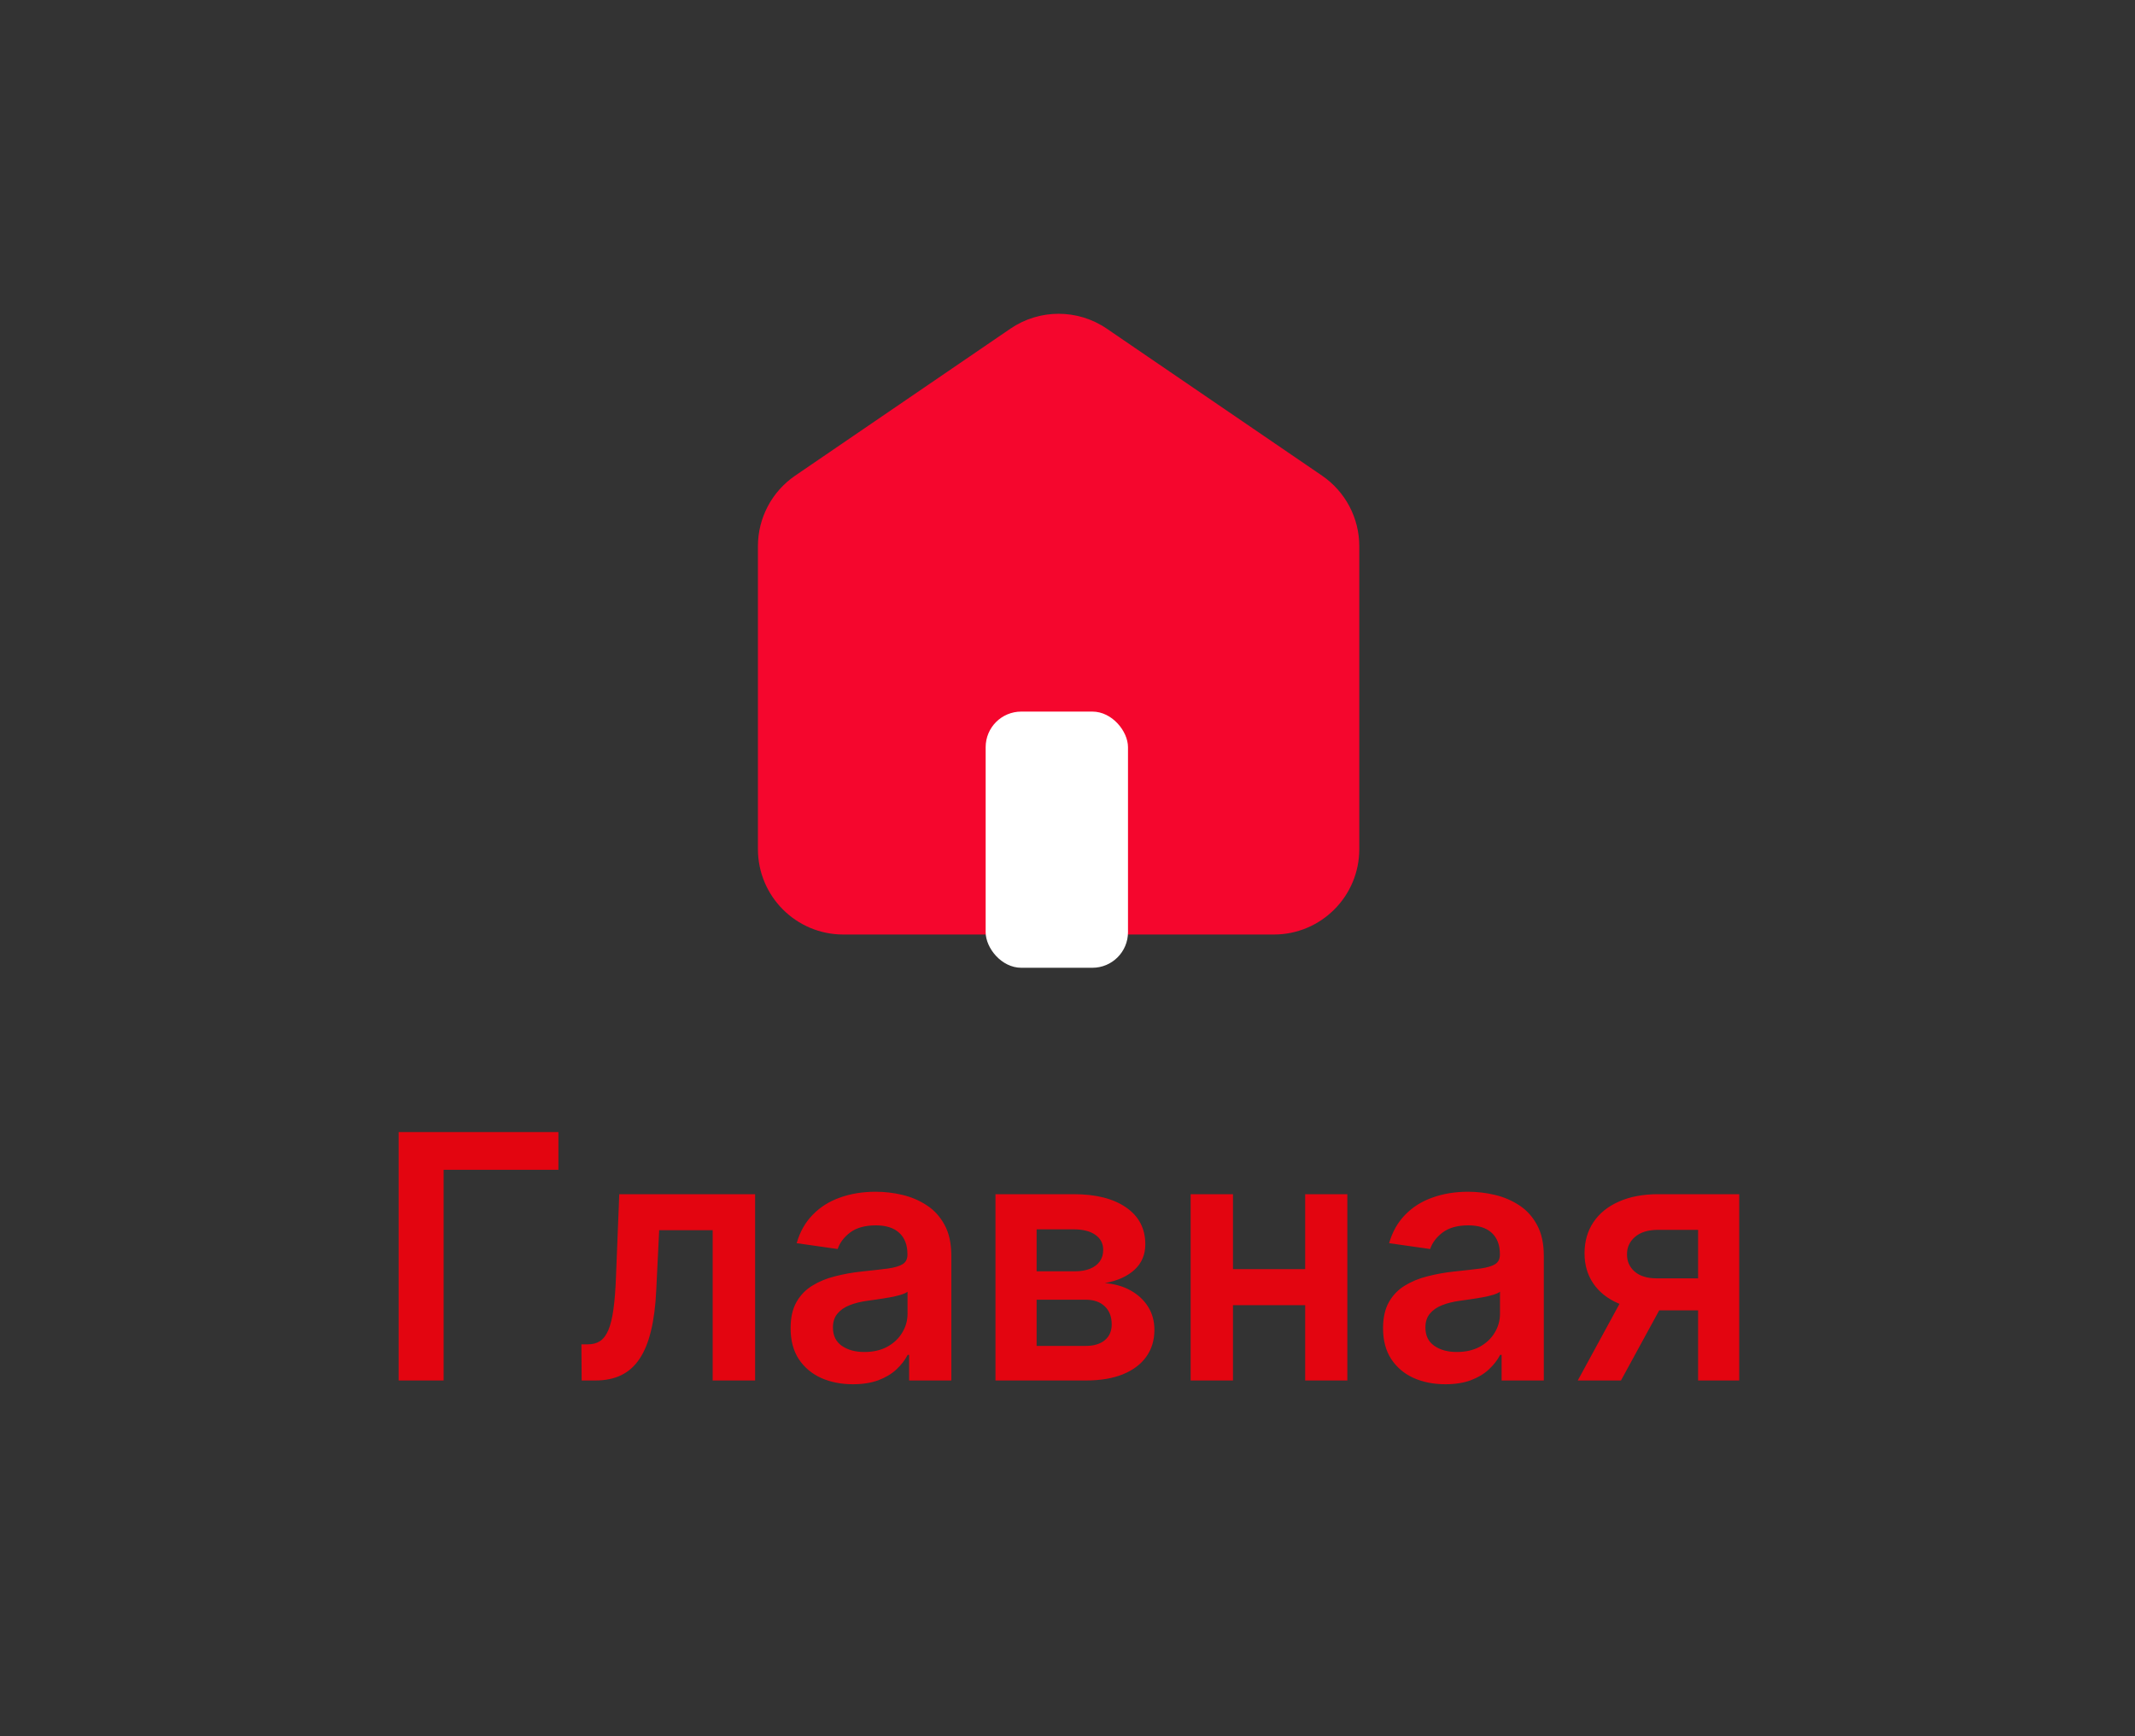 <svg width="75" height="61" viewBox="0 0 75 61" fill="none" xmlns="http://www.w3.org/2000/svg">
<rect x="0" y="0" width="75" height="61" fill="#333333" stroke="none"/>
<path fill-rule="evenodd" clip-rule="evenodd" d="M35.496 11.546L27.933 16.711C27.115 17.27 26.625 18.197 26.625 19.188V29.832C26.625 31.489 27.968 32.832 29.625 32.832H44.75C46.407 32.832 47.75 31.489 47.75 29.832V19.188C47.75 18.197 47.26 17.27 46.442 16.711L38.879 11.546C37.859 10.85 36.516 10.85 35.496 11.546ZM34.019 26.222C33.467 26.222 33.019 26.669 33.019 27.222C33.019 27.774 33.467 28.222 34.019 28.222H40.356C40.908 28.222 41.356 27.774 41.356 27.222C41.356 26.669 40.908 26.222 40.356 26.222H34.019Z" fill="#F5062D"/>
<rect x="30.625" y="24" width="14" height="7" fill="#F5062D"/>
<rect x="34.625" y="25" width="5" height="9" rx="1.25" fill="white"/>
<path d="M19.616 39.773V41.098H15.584V48.5H14.003V39.773H19.616ZM20.433 48.5L20.424 47.23H20.65C20.82 47.23 20.964 47.192 21.08 47.115C21.197 47.038 21.294 46.91 21.37 46.731C21.447 46.55 21.507 46.305 21.549 45.999C21.592 45.692 21.622 45.31 21.639 44.852L21.754 41.955H26.526V48.5H25.035V43.22H23.156L23.053 45.33C23.028 45.875 22.967 46.348 22.87 46.749C22.776 47.146 22.643 47.474 22.47 47.733C22.299 47.992 22.085 48.185 21.826 48.312C21.568 48.438 21.262 48.5 20.91 48.5H20.433ZM29.963 48.632C29.549 48.632 29.175 48.558 28.843 48.41C28.513 48.26 28.252 48.038 28.058 47.746C27.868 47.453 27.773 47.092 27.773 46.663C27.773 46.294 27.841 45.989 27.977 45.747C28.114 45.506 28.3 45.312 28.536 45.168C28.771 45.023 29.037 44.913 29.333 44.84C29.631 44.763 29.939 44.707 30.257 44.673C30.641 44.633 30.952 44.598 31.191 44.567C31.429 44.533 31.602 44.481 31.71 44.413C31.821 44.342 31.877 44.233 31.877 44.085V44.06C31.877 43.739 31.781 43.49 31.591 43.314C31.401 43.138 31.127 43.05 30.769 43.05C30.391 43.05 30.091 43.132 29.869 43.297C29.651 43.462 29.503 43.656 29.426 43.881L27.986 43.676C28.1 43.278 28.287 42.946 28.549 42.679C28.81 42.409 29.129 42.207 29.507 42.074C29.885 41.938 30.303 41.869 30.76 41.869C31.076 41.869 31.389 41.906 31.702 41.98C32.014 42.054 32.3 42.176 32.558 42.347C32.817 42.514 33.024 42.743 33.181 43.033C33.34 43.322 33.419 43.685 33.419 44.119V48.5H31.936V47.601H31.885C31.791 47.783 31.659 47.953 31.489 48.112C31.321 48.269 31.11 48.395 30.854 48.492C30.601 48.585 30.304 48.632 29.963 48.632ZM30.364 47.499C30.674 47.499 30.942 47.438 31.169 47.315C31.396 47.19 31.571 47.026 31.693 46.821C31.818 46.617 31.881 46.394 31.881 46.152V45.381C31.833 45.42 31.75 45.457 31.634 45.492C31.52 45.526 31.392 45.555 31.25 45.581C31.108 45.606 30.968 45.629 30.828 45.649C30.689 45.669 30.568 45.686 30.466 45.7C30.236 45.731 30.03 45.783 29.848 45.854C29.666 45.925 29.523 46.024 29.418 46.152C29.313 46.277 29.26 46.439 29.26 46.638C29.26 46.922 29.364 47.136 29.571 47.281C29.779 47.426 30.043 47.499 30.364 47.499ZM34.97 48.5V41.955H37.719C38.495 41.955 39.107 42.109 39.556 42.419C40.007 42.729 40.233 43.16 40.233 43.715C40.233 44.081 40.105 44.381 39.85 44.614C39.597 44.844 39.252 44.999 38.814 45.078C39.158 45.106 39.459 45.193 39.718 45.338C39.979 45.483 40.183 45.673 40.331 45.909C40.479 46.145 40.553 46.416 40.553 46.723C40.553 47.084 40.458 47.398 40.267 47.665C40.08 47.929 39.806 48.135 39.445 48.283C39.087 48.428 38.652 48.5 38.141 48.5H34.97ZM36.415 47.285H38.141C38.425 47.285 38.648 47.219 38.81 47.085C38.972 46.949 39.053 46.764 39.053 46.531C39.053 46.261 38.972 46.05 38.81 45.896C38.648 45.74 38.425 45.662 38.141 45.662H36.415V47.285ZM36.415 44.665H37.749C37.959 44.665 38.139 44.635 38.29 44.575C38.441 44.513 38.556 44.426 38.635 44.315C38.715 44.202 38.754 44.067 38.754 43.91C38.754 43.686 38.662 43.51 38.477 43.382C38.296 43.254 38.043 43.19 37.719 43.19H36.415V44.665ZM46.322 44.588V45.854H42.836V44.588H46.322ZM43.313 41.955V48.5H41.826V41.955H43.313ZM47.331 41.955V48.5H45.849V41.955H47.331ZM50.776 48.632C50.361 48.632 49.987 48.558 49.655 48.41C49.325 48.26 49.064 48.038 48.871 47.746C48.681 47.453 48.585 47.092 48.585 46.663C48.585 46.294 48.654 45.989 48.79 45.747C48.926 45.506 49.112 45.312 49.348 45.168C49.584 45.023 49.85 44.913 50.145 44.84C50.443 44.763 50.752 44.707 51.07 44.673C51.453 44.633 51.764 44.598 52.003 44.567C52.242 44.533 52.415 44.481 52.523 44.413C52.634 44.342 52.689 44.233 52.689 44.085V44.06C52.689 43.739 52.594 43.49 52.404 43.314C52.213 43.138 51.939 43.05 51.581 43.05C51.203 43.05 50.904 43.132 50.682 43.297C50.463 43.462 50.316 43.656 50.239 43.881L48.798 43.676C48.912 43.278 49.1 42.946 49.361 42.679C49.622 42.409 49.942 42.207 50.32 42.074C50.698 41.938 51.115 41.869 51.573 41.869C51.888 41.869 52.202 41.906 52.514 41.98C52.827 42.054 53.112 42.176 53.371 42.347C53.629 42.514 53.837 42.743 53.993 43.033C54.152 43.322 54.232 43.685 54.232 44.119V48.5H52.749V47.601H52.698C52.604 47.783 52.472 47.953 52.301 48.112C52.134 48.269 51.922 48.395 51.666 48.492C51.413 48.585 51.117 48.632 50.776 48.632ZM51.176 47.499C51.486 47.499 51.754 47.438 51.982 47.315C52.209 47.19 52.384 47.026 52.506 46.821C52.631 46.617 52.693 46.394 52.693 46.152V45.381C52.645 45.42 52.563 45.457 52.446 45.492C52.333 45.526 52.205 45.555 52.063 45.581C51.921 45.606 51.78 45.629 51.641 45.649C51.502 45.669 51.381 45.686 51.279 45.7C51.048 45.731 50.843 45.783 50.661 45.854C50.479 45.925 50.335 46.024 50.23 46.152C50.125 46.277 50.073 46.439 50.073 46.638C50.073 46.922 50.176 47.136 50.384 47.281C50.591 47.426 50.855 47.499 51.176 47.499ZM59.652 48.5V43.207H58.254C57.899 43.207 57.627 43.29 57.436 43.455C57.246 43.619 57.152 43.824 57.155 44.068C57.152 44.312 57.242 44.514 57.423 44.673C57.605 44.832 57.865 44.912 58.203 44.912H60.138V46.037H58.203C57.681 46.037 57.229 45.955 56.848 45.79C56.468 45.625 56.175 45.392 55.97 45.091C55.766 44.79 55.663 44.438 55.663 44.034C55.663 43.614 55.767 43.249 55.975 42.939C56.185 42.626 56.483 42.385 56.87 42.215C57.259 42.041 57.72 41.955 58.254 41.955H61.097V48.5H59.652ZM55.425 48.5L57.253 45.142H58.774L56.942 48.5H55.425Z" fill="#E30510"/>
</svg>
